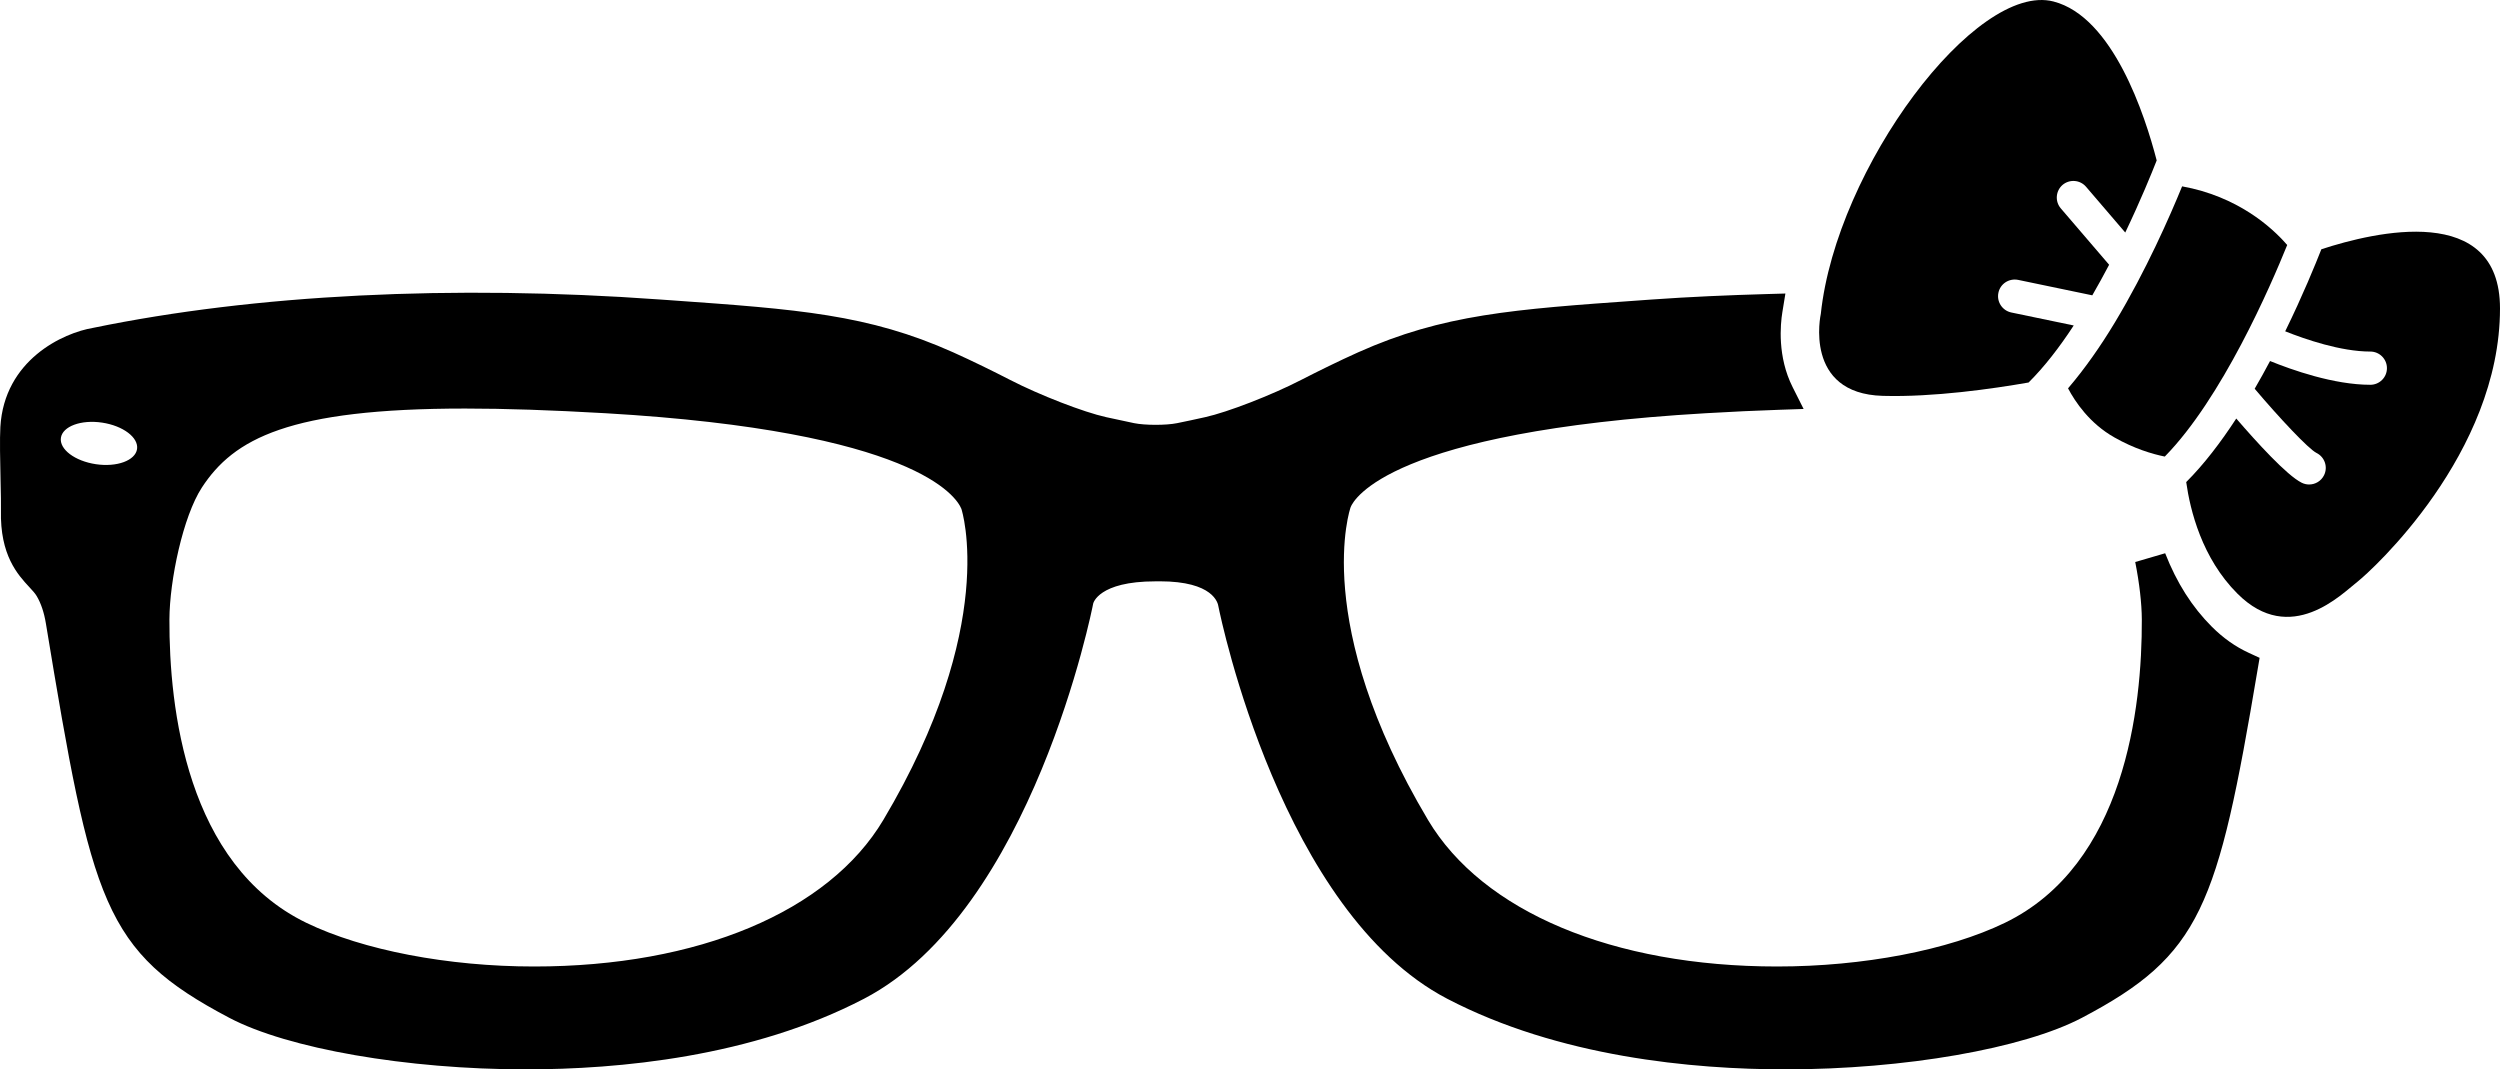 <?xml version="1.0" encoding="utf-8"?>
<!-- Generator: Adobe Illustrator 16.0.0, SVG Export Plug-In . SVG Version: 6.00 Build 0)  -->
<!DOCTYPE svg PUBLIC "-//W3C//DTD SVG 1.1//EN" "http://www.w3.org/Graphics/SVG/1.1/DTD/svg11.dtd">
<svg version="1.1" id="Capa_1" xmlns="http://www.w3.org/2000/svg" xmlns:xlink="http://www.w3.org/1999/xlink" x="0px" y="0px"
	 viewBox="22.423 192.176 467.811 200.105"
	 enable-background="new 22.423 192.176 467.811 200.105" xml:space="preserve">
	 <style>path,rect,polygon { fill:#000000 !important}</style>
<g>
	<path d="M412.773,227.125l7.336,8.563c2.883-6.023,4.945-11.102,5.883-13.492c-2.188-8.461-8.188-26.883-19.32-29.742
		c-14.508-3.734-40.633,31.094-43.531,58.461c0,0-3.32,14.93,11.609,15.336c9.508,0.266,20.516-1.32,27.273-2.5
		c2.961-2.938,5.813-6.641,8.445-10.672l-11.68-2.43c-1.68-0.352-2.766-2-2.414-3.688c0.344-1.68,1.977-2.75,3.688-2.414
		l13.883,2.891c1.102-1.914,2.148-3.82,3.148-5.719l-9.047-10.555c-1.117-1.305-0.961-3.266,0.336-4.391
		C409.688,225.672,411.648,225.813,412.773,227.125z"/>
	<path d="M430.75,227.047c-2.266,5.539-6.727,15.742-12.578,25.461c-0.023,0.047-0.055,0.094-0.086,0.141
		c-2.641,4.383-5.57,8.555-8.68,12.195c1.336,2.531,4.039,6.57,8.68,9.188c3.695,2.094,7.039,3.094,9.422,3.578
		c10.695-10.906,19.773-31.836,22.906-39.586C447.531,234.672,441.094,228.914,430.75,227.047z"/>
	<path d="M456.805,238.82c-1.086,2.758-3.453,8.586-6.766,15.352c3.75,1.492,10.398,3.789,15.93,3.789
		c1.719,0,3.109,1.398,3.109,3.109c0,1.719-1.391,3.109-3.109,3.109c-6.852,0-14.703-2.797-18.766-4.445
		c-0.914,1.727-1.867,3.453-2.875,5.188c4.664,5.508,10.063,11.258,11.563,12.008c1.539,0.758,2.18,2.625,1.422,4.164
		c-0.539,1.102-1.648,1.742-2.797,1.742c-0.461,0-0.93-0.102-1.375-0.32c-2.805-1.375-8.531-7.703-12.258-12.023
		c-2.883,4.422-6.031,8.563-9.367,11.891c0.734,5.25,2.93,14.234,9.586,20.875c9.945,9.953,19.586,0,22.391-2.172
		c2.797-2.18,26.734-24.023,26.742-51.195C490.234,229.992,466.82,235.539,456.805,238.82z"/>
	<path d="M444.875,317.484l0.375-2.211l-2.031-0.938c-2.523-1.164-4.781-2.766-6.914-4.891c-3.688-3.688-6.547-8.18-8.727-13.742
		l-5.602,1.641c0.781,3.938,1.219,7.758,1.234,10.742c0.063,16.539-3.188,45.898-25.625,56.773
		c-10.563,5.117-26.5,8.172-42.617,8.172c-30.695,0-55.117-10.25-65.336-27.43c-21.984-36.961-14.539-58.344-14.469-58.531
		c0.578-1.438,7.359-14.125,66.461-17.57c4.922-0.289,9.469-0.5,13.727-0.641l4.57-0.156l-2.055-4.086
		c-2.867-5.695-2.297-11.703-1.922-14.016l0.57-3.5l-3.547,0.102c-7.094,0.203-14.258,0.508-21.523,1.023l-2.047,0.148
		c-23.82,1.688-36.945,2.617-52.844,9.734c-3.633,1.633-7.359,3.469-10.664,5.164c-5.531,2.852-13.766,6.039-17.977,6.969
		c-1.797,0.406-3.617,0.789-5.227,1.117c-2.047,0.422-6.008,0.414-8.039,0c-1.609-0.328-3.43-0.719-5.242-1.125
		c-4.203-0.93-12.43-4.117-17.969-6.969c-3.297-1.695-7.031-3.531-10.664-5.164c-15.898-7.117-29.016-8.047-52.875-9.742
		l-2.008-0.141c-38.82-2.797-75.773-0.93-105.984,5.297c-5.695,0.938-16.68,6.023-17.414,18.547
		c-0.133,2.234-0.047,6.375,0.039,10.141c0.047,2.266,0.102,4.336,0.07,5.492c-0.195,8.398,3.141,12.008,5.352,14.391
		c0.563,0.602,1.039,1.125,1.336,1.625c0.813,1.367,1.391,3.102,1.727,5.164c8.625,52.305,10.727,61.336,34.297,73.75
		c10.953,5.781,33.258,9.656,55.492,9.656c17.32,0,42.367-2.297,63.305-13.219c31.547-16.461,42.75-73.25,42.875-73.945
		c0.008-0.039,0.969-4.156,11.641-4.156l0.805-0.008c10.07,0,10.906,4.078,10.992,4.734c0.469,2.328,11.859,57.227,42.797,73.375
		c20.938,10.922,45.984,13.219,63.305,13.219c22.227,0,44.523-3.883,55.492-9.656C434.281,370.898,437.391,362.031,444.875,317.484z
		 M40.367,279.039c-3.938-0.586-6.867-2.797-6.547-4.945c0.32-2.141,3.766-3.422,7.703-2.836c3.93,0.586,6.859,2.797,6.547,4.945
		C47.75,278.352,44.297,279.625,40.367,279.039z M187.719,345.602c-10.227,17.18-34.648,27.43-65.344,27.43
		c-16.117,0-32.055-3.055-42.625-8.172c-22.438-10.875-25.688-40.234-25.625-56.773c0.031-7.328,2.539-19.266,6.078-24.688
		c5.961-9.117,16.273-14.773,49.242-14.773c7.508,0,16.102,0.289,26.266,0.875c57.859,3.367,65.672,15.586,66.609,17.891
		C202.398,287.609,209.359,309.219,187.719,345.602z"/>
</g>
</svg>
